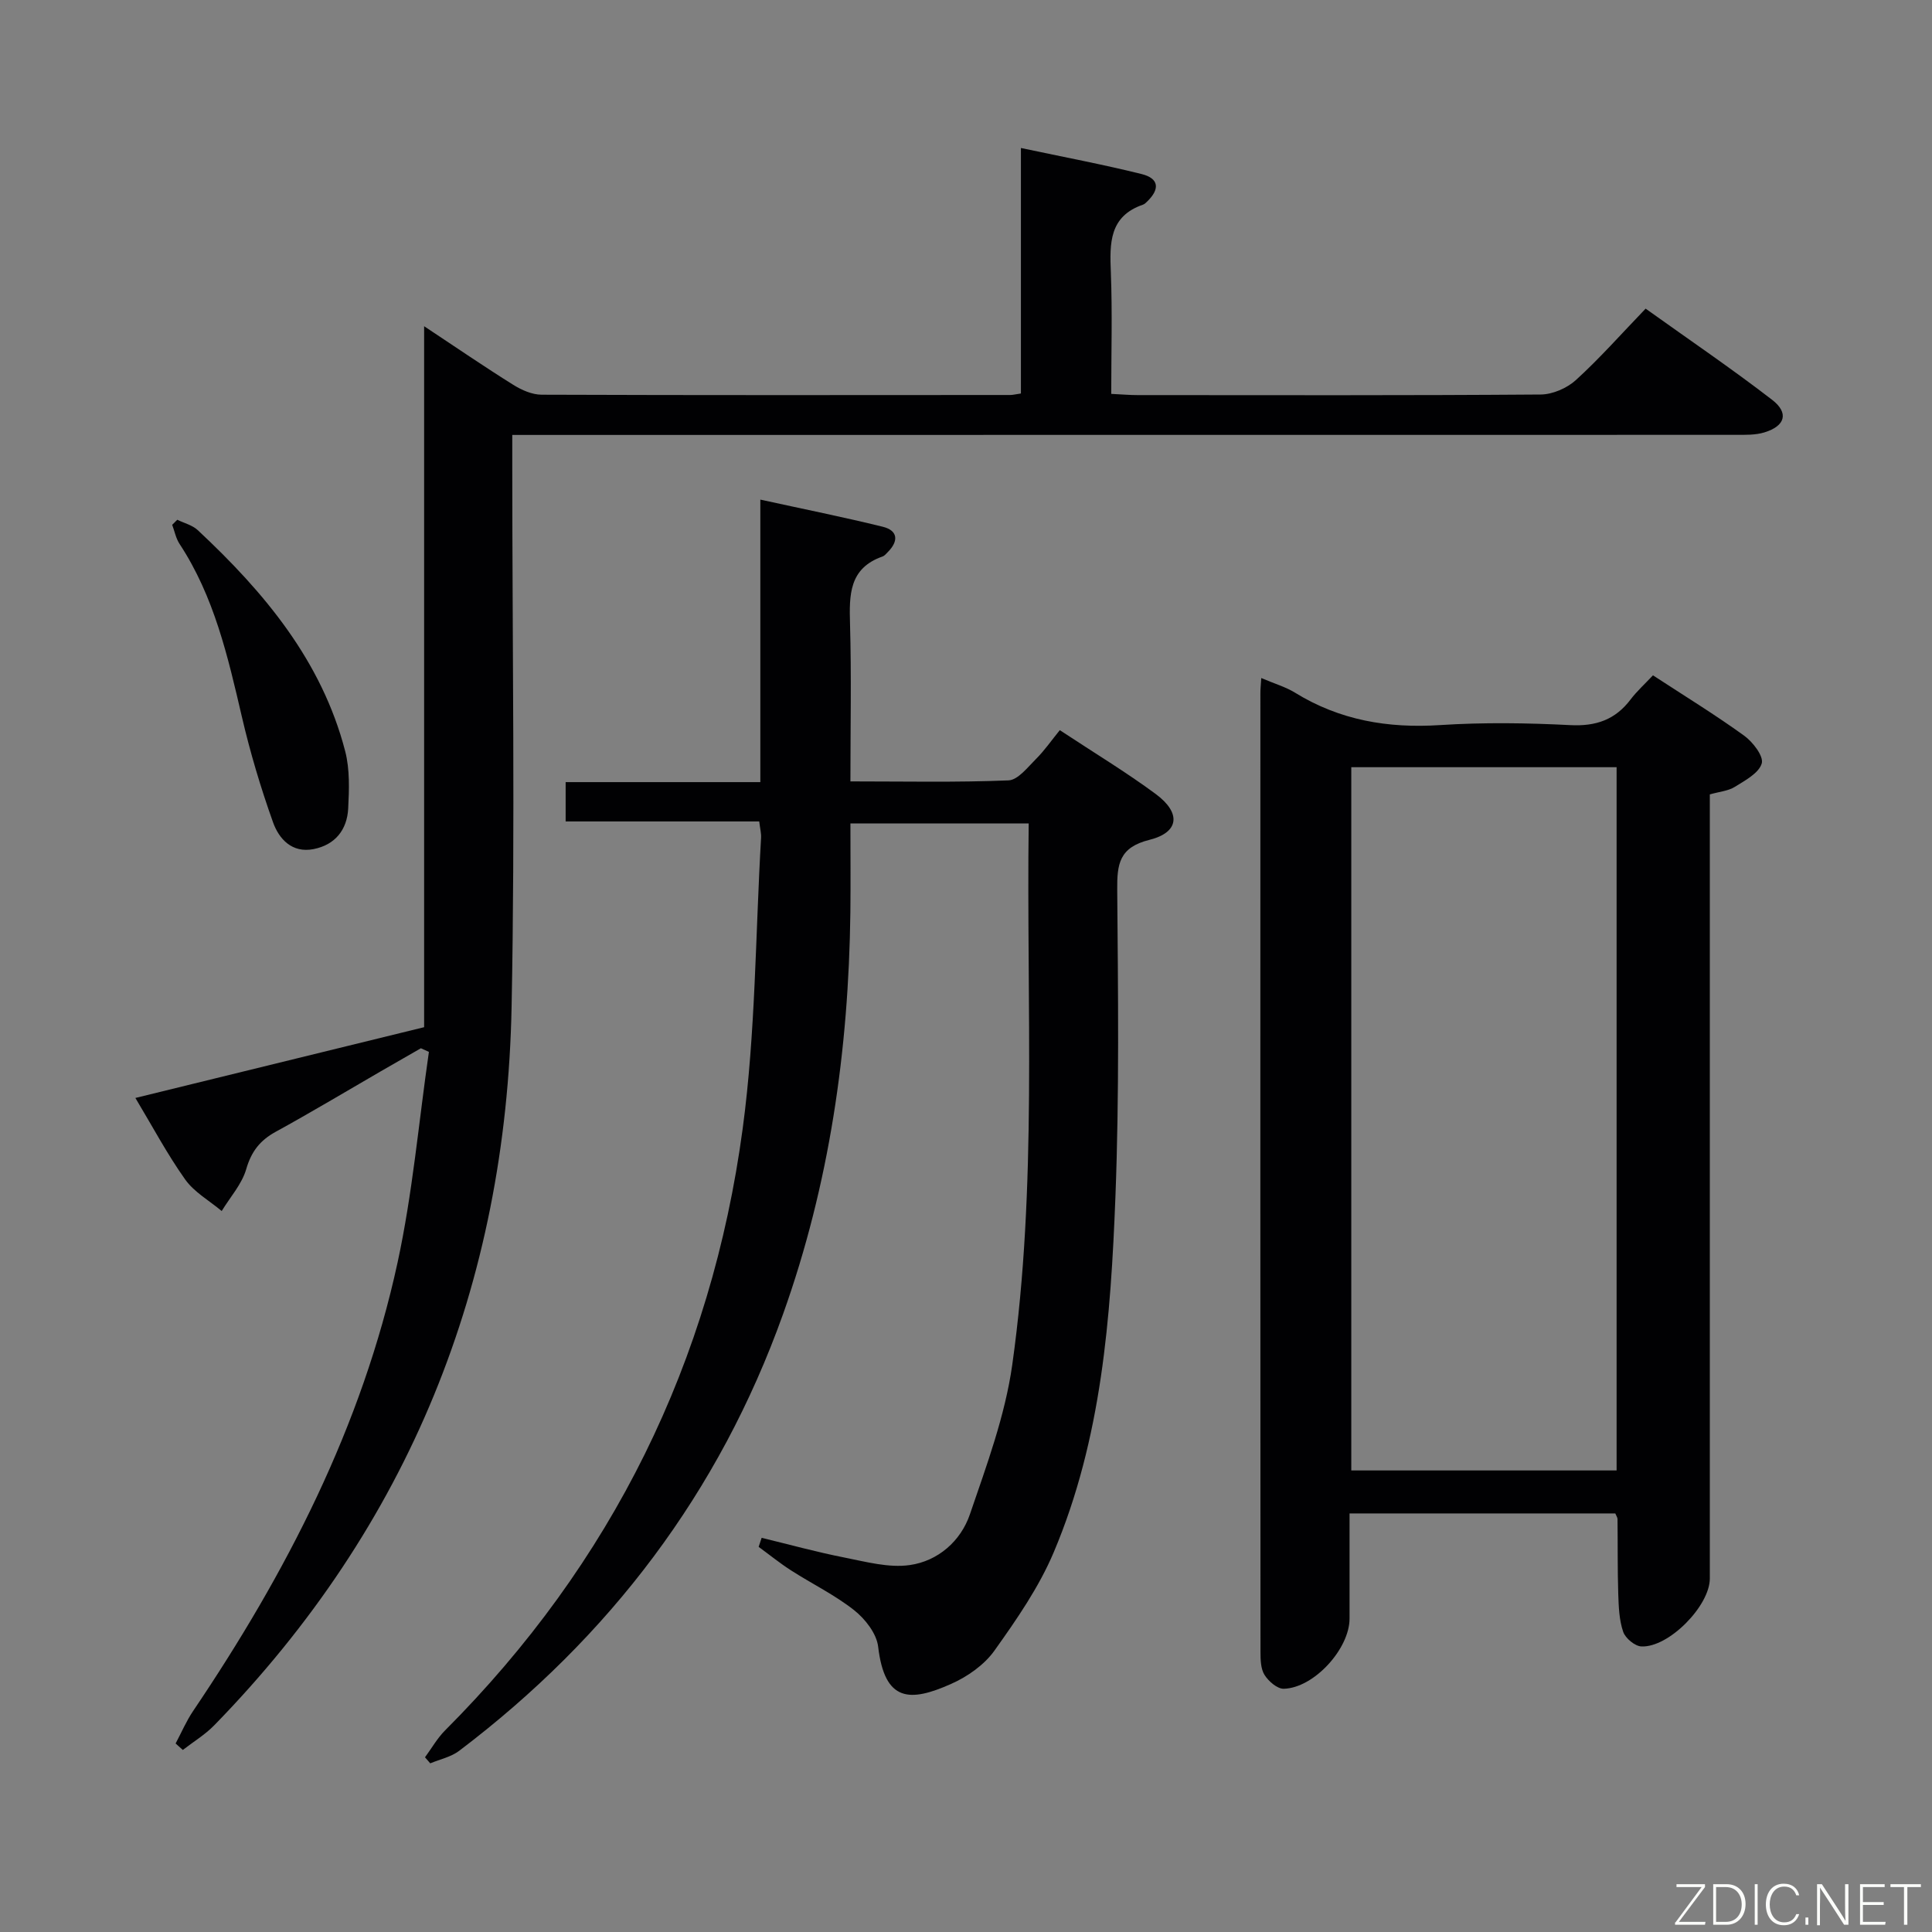 <svg enable-background="new 0 0 400 400" viewBox="0 0 400 400" xmlns="http://www.w3.org/2000/svg"><rect x="0" y="0" width="400" height="400" fill="#808080" stroke="none"/><path d="m157.69 318.39c5.71 1.38 11.38 2.95 17.13 4.08 4.47.88 9.18 2.18 13.54 1.56 5.84-.83 10.55-4.95 12.45-10.51 3.46-10.13 7.27-20.39 8.76-30.91 5.22-37.07 2.92-74.44 3.41-112.13-12.29 0-24.32 0-36.91 0 0 6.19.06 12.31-.01 18.42-.35 28.43-4.32 56.26-13.93 83.15-13.2 36.94-35.91 66.85-67.08 90.45-1.68 1.27-3.96 1.74-5.97 2.58-.36-.42-.73-.84-1.09-1.25 1.38-1.87 2.54-3.95 4.16-5.57 34.56-34.62 55.14-76.35 61.62-124.63 2.67-19.86 2.63-40.09 3.8-60.15.06-.96-.21-1.93-.38-3.41-13.39 0-26.63 0-40.08 0 0-2.94 0-5.34 0-8.14h40.31c0-19.43 0-38.47 0-58.49 9.04 1.98 17.24 3.62 25.35 5.62 3.13.77 3.32 2.93 1.08 5.2-.35.36-.7.8-1.14.96-6.96 2.44-6.89 7.99-6.72 14.02.3 10.63.08 21.27.08 32.54 11.19 0 21.97.23 32.72-.21 1.97-.08 3.97-2.71 5.7-4.43 1.76-1.75 3.19-3.83 4.93-5.97 7.21 4.76 13.75 8.7 19.86 13.22 5.3 3.92 4.88 7.95-1.3 9.49-6.26 1.56-6.72 5-6.67 10.35.17 21.16.44 42.34-.37 63.47-.97 25.07-2.84 50.2-12.78 73.69-3.06 7.24-7.68 13.91-12.27 20.35-2.11 2.96-5.59 5.4-8.98 6.9-8.45 3.76-13.74 3.85-15.1-7.72-.32-2.71-2.68-5.73-4.95-7.53-4.02-3.18-8.73-5.46-13.07-8.25-2.33-1.49-4.49-3.25-6.72-4.88.19-.61.41-1.24.62-1.87z" fill="#010103"/><path d="m36.36 360.97c1.2-2.25 2.2-4.62 3.62-6.72 19.3-28.59 34.97-58.92 42.33-92.85 3.11-14.33 4.38-29.07 6.49-43.62-.55-.25-1.11-.5-1.66-.75-2.81 1.61-5.62 3.22-8.42 4.84-7.2 4.17-14.34 8.45-21.63 12.45-3.25 1.78-5.05 4.07-6.11 7.73-.9 3.12-3.33 5.8-5.08 8.68-2.56-2.15-5.68-3.89-7.56-6.53-3.73-5.25-6.78-11-10.31-16.88 20.05-4.91 39.77-9.75 59.78-14.65 0-48.28 0-96.21 0-145.13 6.61 4.38 12.45 8.38 18.45 12.13 1.74 1.09 3.92 2.05 5.9 2.05 32.33.12 64.67.08 97 .06.49 0 .98-.13 2.21-.31 0-16.61 0-33.31 0-50.83 8.91 1.89 17 3.41 24.97 5.39 3.63.9 3.87 3.11 1.11 5.75-.24.23-.5.49-.8.59-7.04 2.42-6.9 8.02-6.66 14.04.32 8.27.08 16.57.08 25.14 2.17.1 3.79.25 5.41.25 27.83.01 55.67.09 83.5-.12 2.47-.02 5.44-1.31 7.29-2.99 4.91-4.47 9.33-9.48 14.44-14.79 9.03 6.46 17.8 12.41 26.18 18.87 3.54 2.73 2.72 5.43-1.58 6.75-1.85.57-3.93.51-5.9.51-82 .02-164 .02-246 .02-2.16 0-4.32 0-7.35 0v5.92c0 37.5.6 75.01-.14 112.5-1.13 57.43-21.22 107.38-61.57 148.74-1.91 1.95-4.32 3.41-6.5 5.1-.49-.44-.99-.89-1.49-1.34z" fill="#010103"/><path d="m261.13 140.38c2.76 1.18 5.03 1.83 6.97 3.02 9.27 5.72 19.25 7.42 30.05 6.72 8.96-.58 18-.45 26.98.01 5.31.27 9.3-1.12 12.47-5.32 1.3-1.71 2.93-3.18 4.63-4.99 6.49 4.24 12.84 8.13 18.86 12.48 1.81 1.3 4.1 4.28 3.66 5.76-.59 2.01-3.45 3.53-5.59 4.86-1.35.84-3.14.98-5.16 1.55v5.89 156.46c0 5.63-8.48 14.31-14.16 14.06-1.35-.06-3.33-1.7-3.78-3.04-.84-2.45-.93-5.22-1.02-7.86-.16-5.16-.09-10.33-.15-15.49 0-.29-.23-.59-.46-1.15-18 0-36.09 0-55.02 0v21.77c0 6.25-7.36 14.37-13.62 14.53-1.34.03-3.15-1.54-3.98-2.86-.8-1.27-.84-3.17-.84-4.79-.04-66.15-.03-132.3-.02-198.45-.01-.81.09-1.63.18-3.16zm18.64 164.06h54.93c0-48.77 0-97.15 0-145.6-18.5 0-36.69 0-54.93 0z" fill="#010103"/><path d="m36.7 107.61c1.43.7 3.13 1.11 4.24 2.15 13.77 12.86 25.67 27.05 30.53 45.78.97 3.76.82 7.91.62 11.85-.23 4.4-2.69 7.53-7.18 8.41-4.45.87-7.15-2.1-8.38-5.55-2.55-7.14-4.73-14.45-6.45-21.84-2.9-12.46-5.73-24.88-12.9-35.79-.76-1.15-1.03-2.63-1.53-3.96.35-.34.7-.69 1.05-1.05z" fill="#010103"/><g fill="#fbfcfa"><path d="m346.9 398 5.4-7.3h-5.2v-.6h5.9v.6l-5.4 7.2h5.5l-.1.6h-6.2v-.5z"/><path d="m354.7 390.1h2.8c2.3 0 3.9 1.6 3.9 4.1s-1.6 4.3-3.9 4.3h-2.8zm.6 7.8h2c2.2 0 3.3-1.6 3.3-3.6 0-1.8-1-3.6-3.3-3.6h-2z"/><path d="m363.9 390.1v8.4h-.6v-8.4h1.6z"/><path d="m372.5 396.3c-.4 1.3-1.4 2.3-3.2 2.3-2.4 0-3.7-1.9-3.7-4.3 0-2.3 1.2-4.3 3.7-4.3 1.8 0 2.9 1 3.2 2.4h-.6c-.4-1.1-1.1-1.8-2.5-1.8-2.1 0-3 1.9-3 3.7s.9 3.7 3 3.7c1.4 0 2.1-.7 2.5-1.7z"/><path d="m373.8 398.5v-1.5h.6v1.5z"/><path d="m376.2 398.5v-8.4h1c1.3 2 4.4 6.7 4.9 7.6-.1-1.2-.1-2.4-.1-3.8v-3.8h.7v8.4h-.9c-1.2-1.9-4.4-6.8-5-7.7.1 1.1 0 2.3 0 3.9v3.9h-.6z"/><path d="m390 394.4h-4.3v3.5h4.7l-.1.6h-5.2v-8.4h5.1v.6h-4.5v3.1h4.3z"/><path d="m394.2 390.7h-2.8v-.6h6.3v.6h-2.8v7.8h-.7z"/></g></svg>